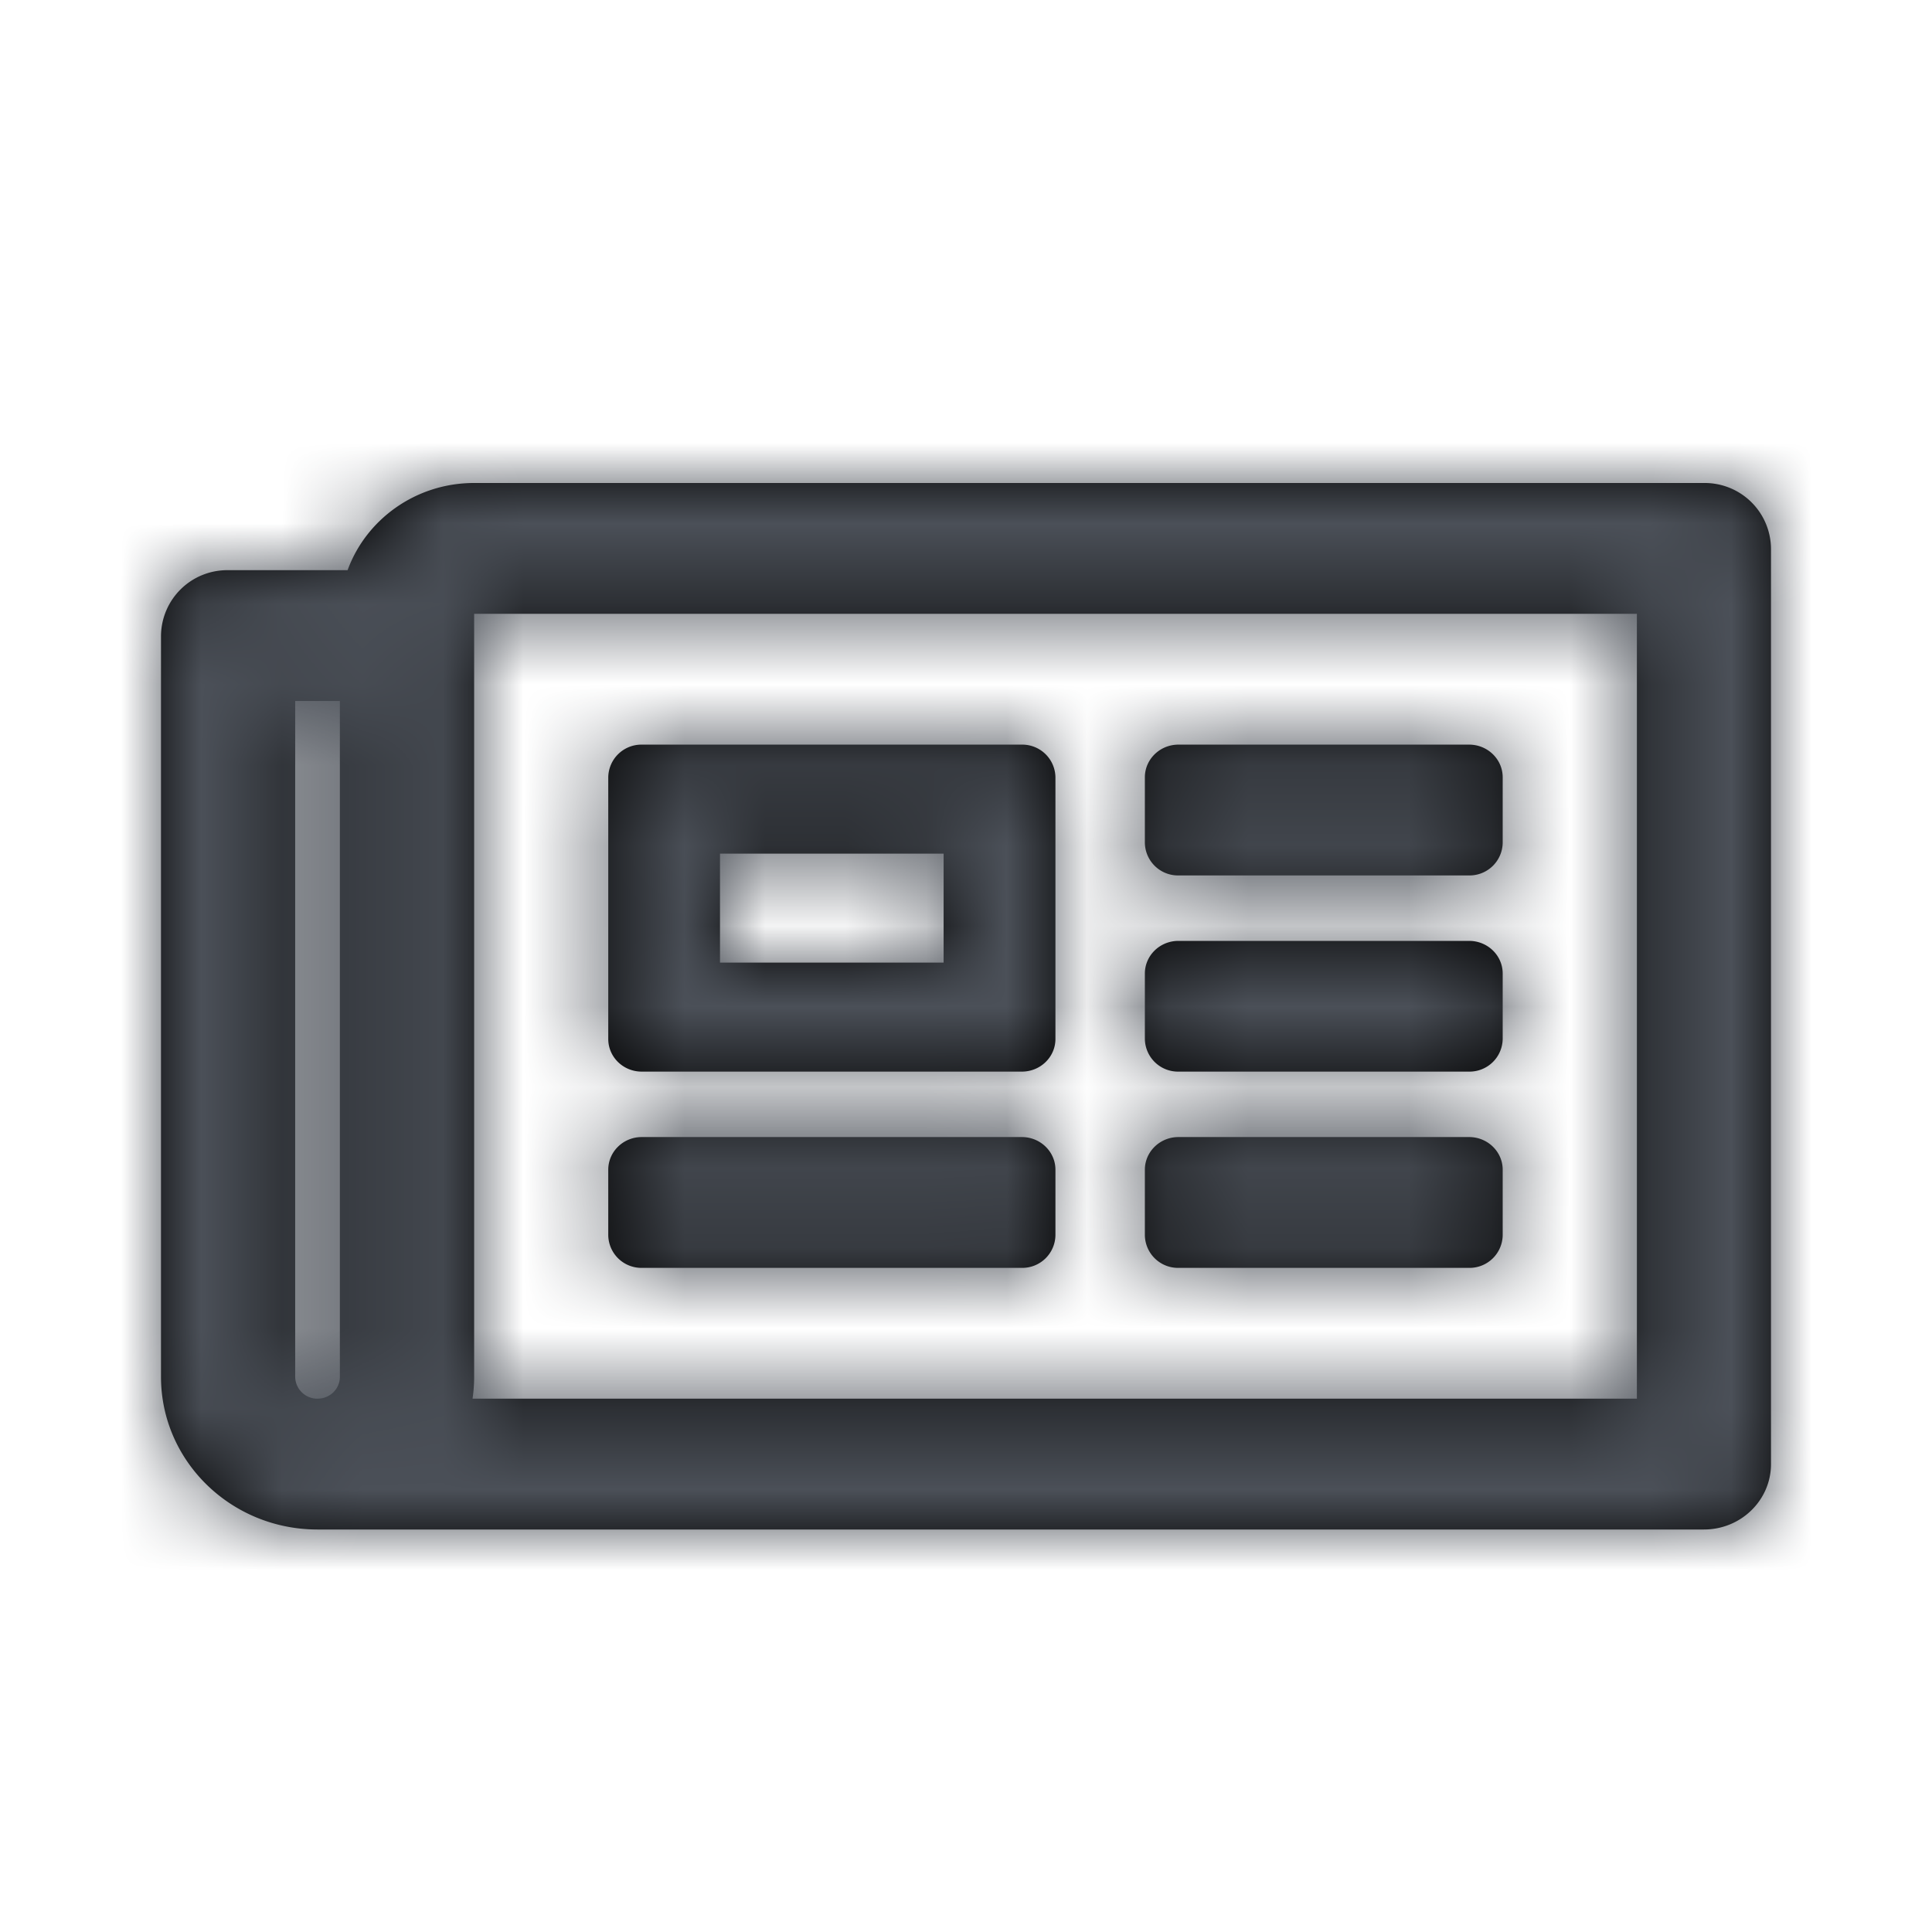 <svg xmlns="http://www.w3.org/2000/svg" xmlns:xlink="http://www.w3.org/1999/xlink" width="24" height="24" viewBox="0 0 24 24">
    <defs>
        <path id="a" d="M21.167 6H5.889c-.724 0-1.342.453-1.571 1.083H2.833A.823.823 0 0 0 2 7.896v9.208C2 18.151 2.87 19 3.944 19h17.223c.46 0 .833-.364.833-.813V6.813A.823.823 0 0 0 21.167 6zm-17.5 11.104V8.708h.555v8.396c0 .15-.124.271-.278.271a.275.275 0 0 1-.277-.27zm16.666.271H5.87c.013-.088.02-.179.02-.27v-9.48h14.444v9.75zm-12.36-4.063h4.721c.23 0 .417-.181.417-.406v-3.25a.412.412 0 0 0-.417-.406H7.972a.412.412 0 0 0-.416.406v3.25c0 .225.186.406.416.406zm.971-2.708h2.778v1.354H8.944v-1.354zm-1.388 4.74v-.813c0-.224.186-.406.416-.406h4.722c.23 0 .417.182.417.406v.813a.412.412 0 0 1-.417.406H7.972a.412.412 0 0 1-.416-.406zm6.666 0v-.813c0-.224.187-.406.417-.406h3.611c.23 0 .417.182.417.406v.813a.412.412 0 0 1-.417.406h-3.611a.412.412 0 0 1-.417-.406zm0-4.875v-.813c0-.224.187-.406.417-.406h3.611c.23 0 .417.182.417.406v.813a.412.412 0 0 1-.417.406h-3.611a.412.412 0 0 1-.417-.406zm0 2.437v-.812c0-.225.187-.406.417-.406h3.611c.23 0 .417.181.417.406v.812a.412.412 0 0 1-.417.406h-3.611a.412.412 0 0 1-.417-.406z"/>
    </defs>
    <g fill="none" fill-rule="evenodd">
        <mask id="b" fill="#fff">
            <use xlink:href="#a"/>
        </mask>
        <use fill="#000" fill-rule="nonzero" xlink:href="#a"/>
        <g fill="#4B5058" mask="url(#b)">
            <path d="M0 0h24v24H0z"/>
        </g>
    </g>
</svg>
